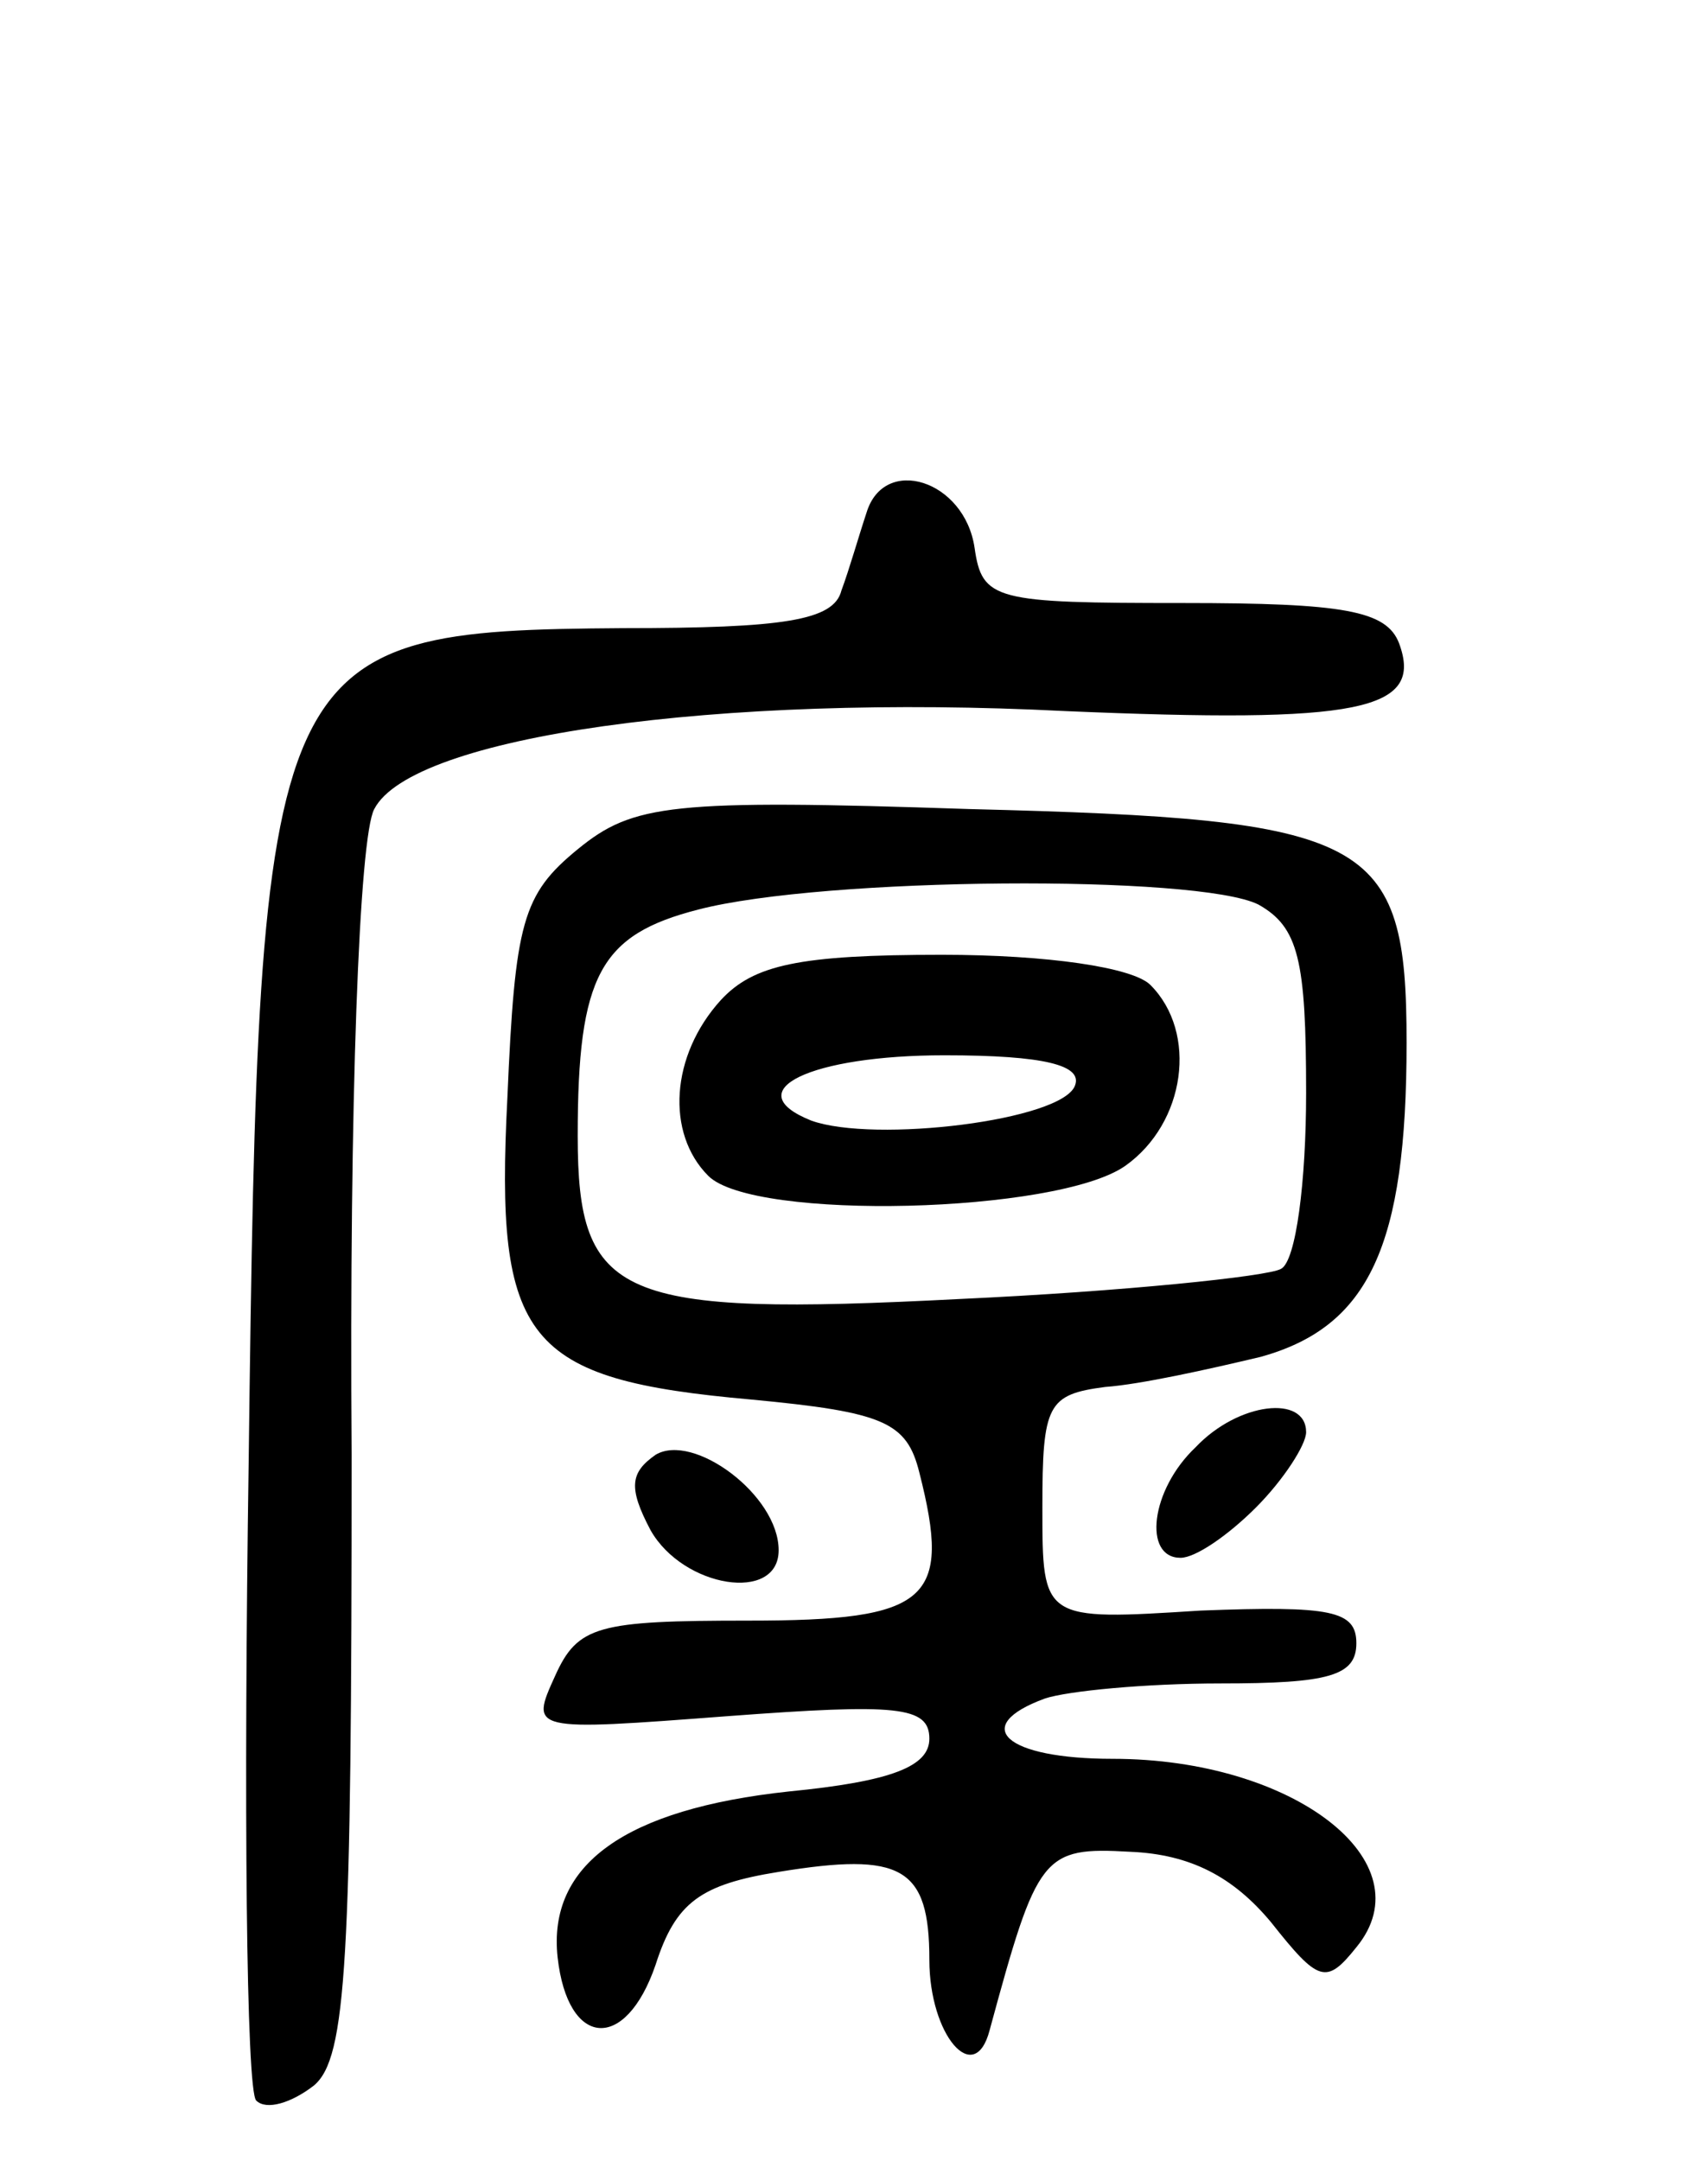 <svg version="1.0" xmlns="http://www.w3.org/2000/svg"
 width="68pt" height="86pt" viewBox="0 0 68 86"
 preserveAspectRatio="xMidYMid meet">
<g transform="translate(0,86) scale(0.1,-0.1)"
fill="#000000" stroke="none">
<path d="M345 656 c-3 -9 -7 -23 -10 -31 -3 -12 -23 -15 -87 -15 -142 -1 -145
-8 -149 -332 -2 -135 -1 -250 3 -254 4 -4 14 -1 23 6 13 11 15 49 15 251 -1
141 3 246 9 257 15 29 137 46 275 39 117 -5 143 0 133 27 -5 13 -22 16 -86 16
-75 0 -80 1 -83 22 -4 27 -36 37 -43 14z"/>
<path d="M230 522 c-22 -18 -25 -29 -28 -99 -5 -97 7 -112 97 -120 53 -5 62
-9 67 -29 13 -51 4 -59 -68 -59 -60 0 -68 -2 -77 -22 -10 -22 -10 -22 69 -16
67 5 80 4 80 -9 0 -11 -15 -17 -56 -21 -65 -7 -96 -29 -92 -66 4 -36 27 -38
39 -3 8 25 18 32 49 37 49 8 60 2 60 -35 0 -30 18 -51 24 -28 19 70 21 73 56
71 24 -1 41 -10 56 -28 19 -24 22 -25 34 -10 28 34 -25 75 -97 75 -43 0 -57
13 -27 24 9 3 40 6 70 6 43 0 54 3 54 16 0 13 -10 15 -62 13 -63 -4 -63 -4
-63 41 0 41 2 45 25 48 14 1 41 7 62 12 43 12 58 44 58 125 0 82 -14 89 -174
93 -119 4 -134 2 -156 -16z m271 -22 c16 -9 19 -22 19 -75 0 -35 -4 -67 -10
-70 -5 -3 -63 -9 -128 -12 -136 -7 -152 0 -152 65 0 64 9 80 48 90 50 13 199
14 223 2z"/>
<path d="M287 462 c-20 -22 -22 -53 -5 -70 18 -18 139 -15 166 4 24 17 29 53
10 72 -7 7 -41 12 -83 12 -57 0 -75 -4 -88 -18z m141 -34 c-5 -14 -80 -23
-105 -14 -30 12 0 26 53 26 40 0 55 -4 52 -12z"/>
<path d="M476 284 c-18 -17 -21 -44 -6 -44 6 0 19 9 30 20 11 11 20 25 20 30
0 15 -27 12 -44 -6z"/>
<path d="M261 281 c-10 -7 -11 -13 -2 -30 13 -23 51 -29 51 -8 0 22 -34 47
-49 38z"/>
</g>
</svg>

